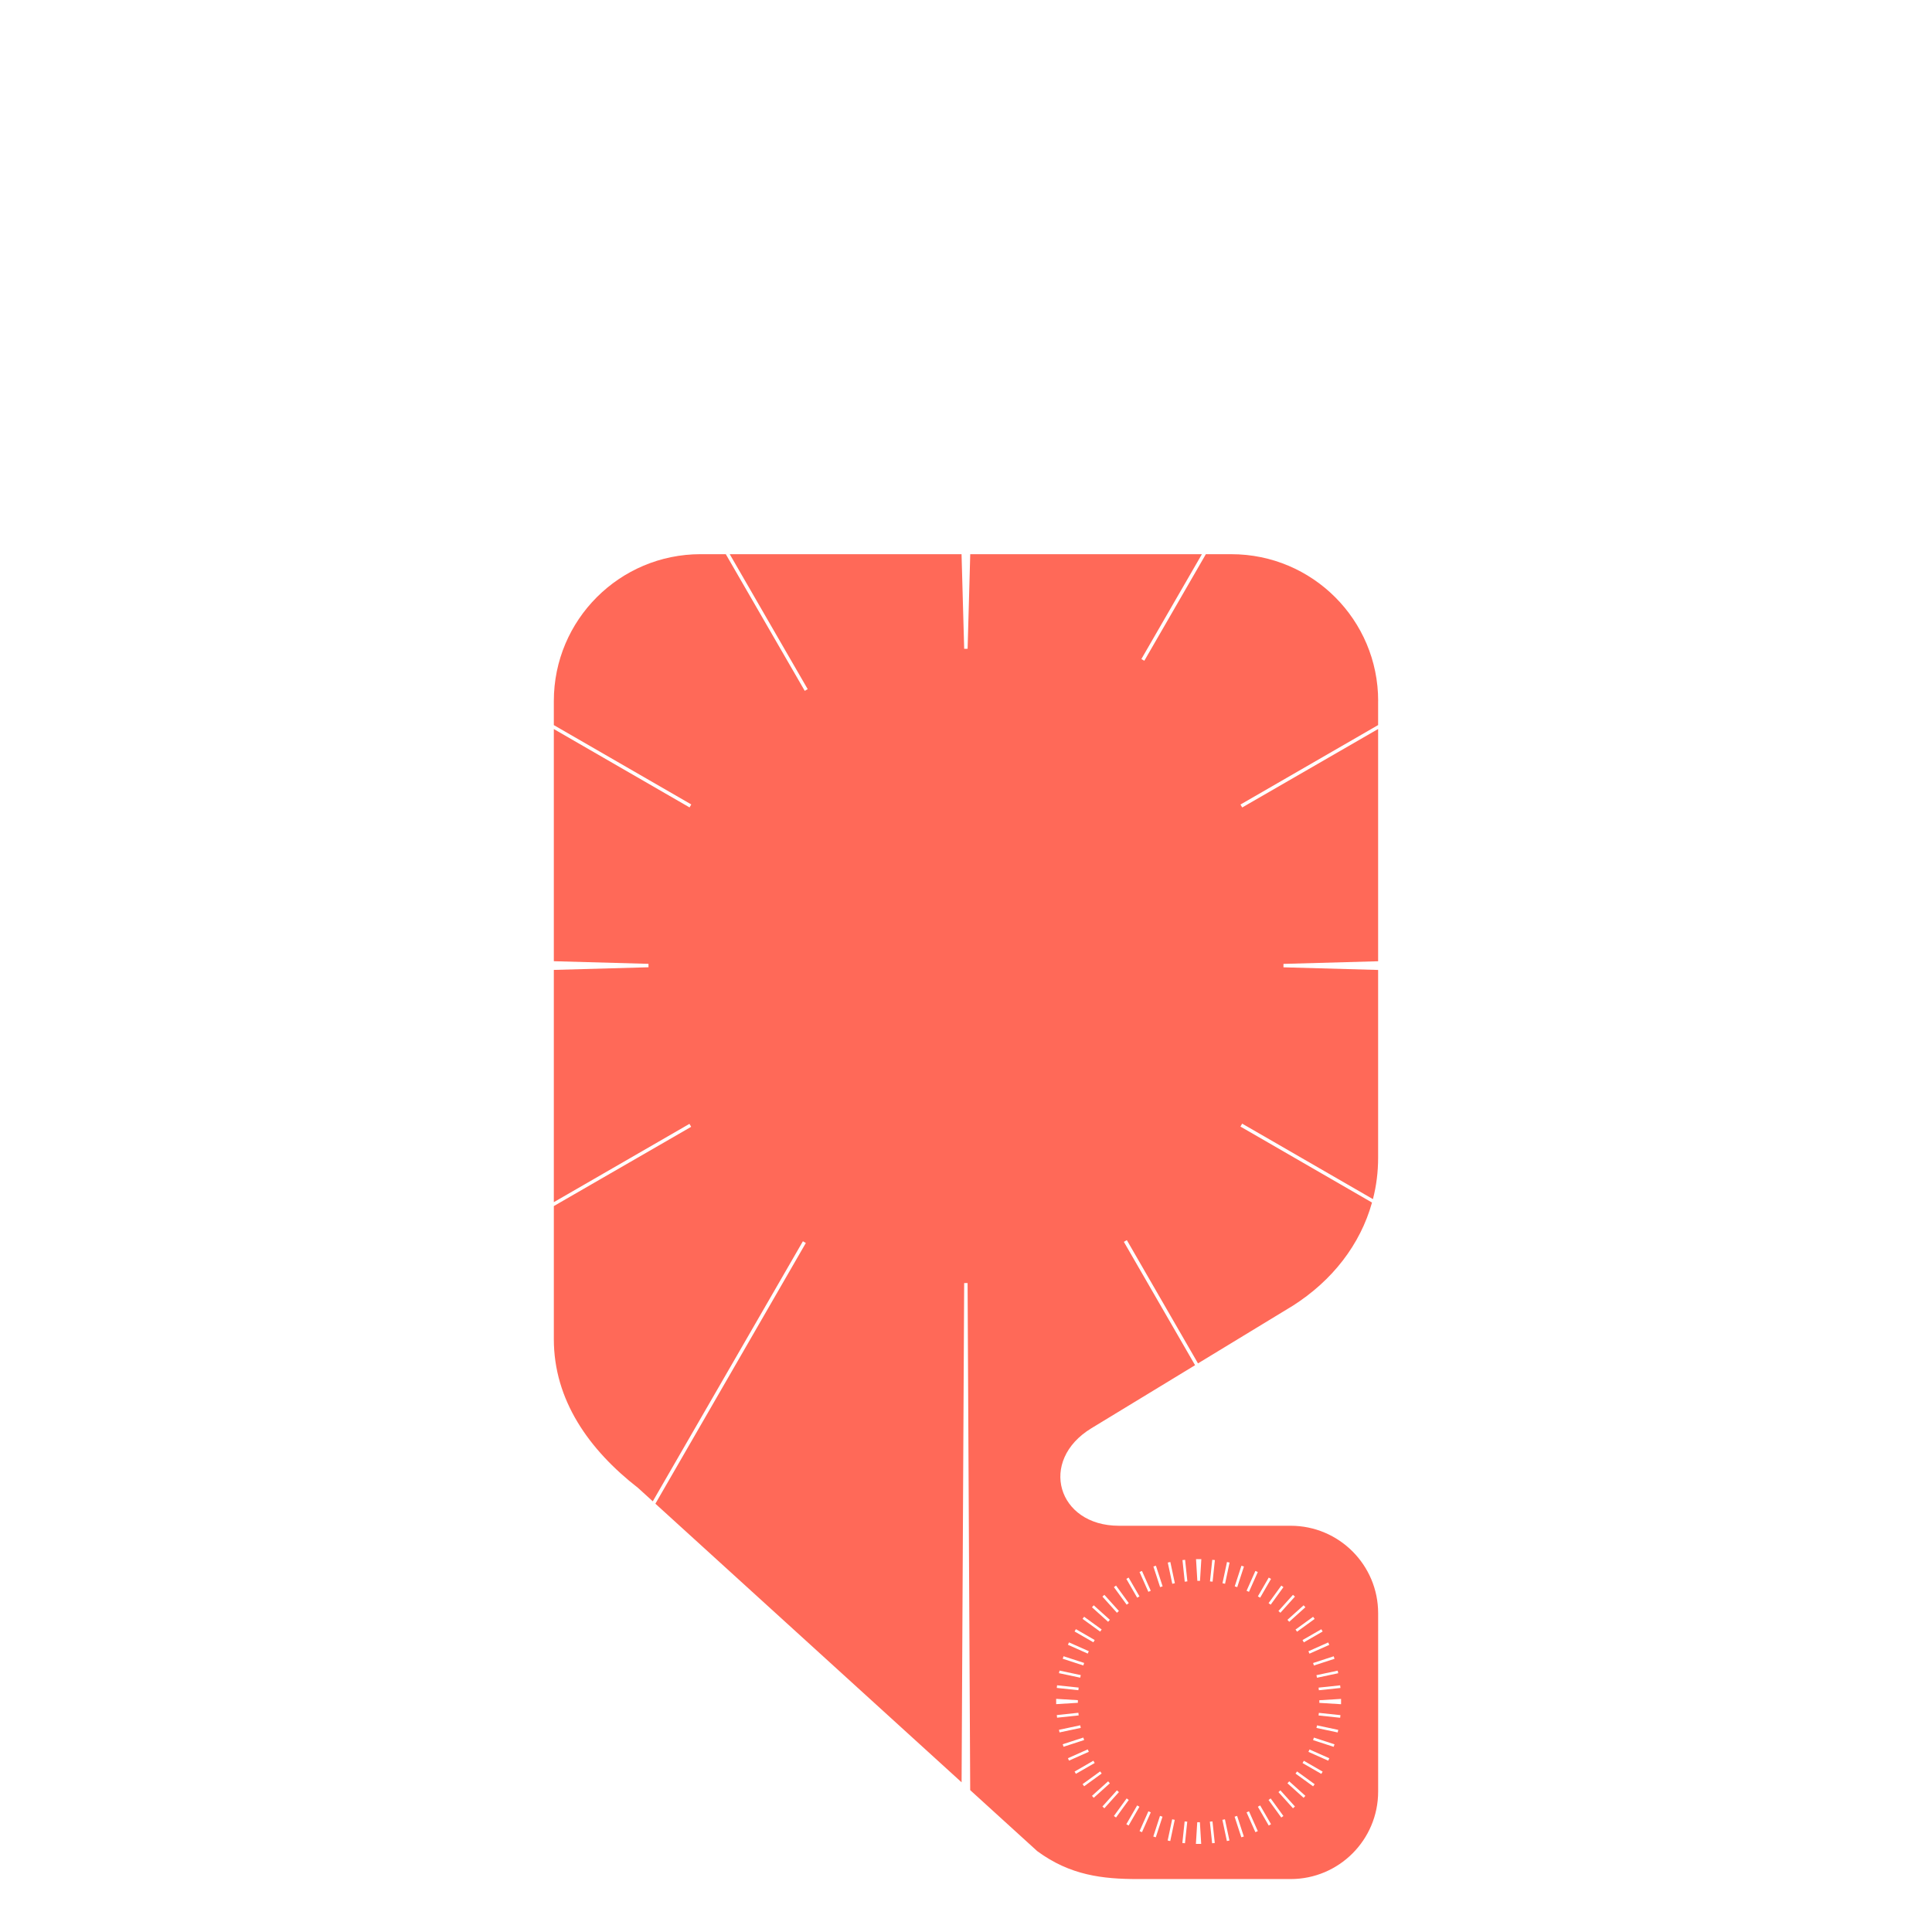<?xml version="1.0" encoding="UTF-8"?>
<svg id="Layer_1" data-name="Layer 1" xmlns="http://www.w3.org/2000/svg" version="1.1" viewBox="0 0 908.63 908.63">
  <defs>
    <style>
      .cls-1 {
        fill: none;
      }

      .cls-1, .cls-2 {
        stroke-width: 0px;
      }

      .cls-2 {
        fill: #ff6958;
      }
    </style>
  </defs>
  <rect class="cls-1" y="0" width="908.63" height="908.63"/>
  <path class="cls-2" d="M606.99,717.57h-80.79c-28.89,0-37.99-30.63-12.87-45.88l48.72-29.63-33.49-58.01.69-.4.71-.41,33.46,57.97,44.63-27.14c18.52-11.79,31.72-28.74,37.21-48.51l-61.87-35.73.4-.69.41-.69,61.5,35.51c1.61-6.25,2.44-12.75,2.44-19.46v-88.33l-44.52-1.24v-1.61l44.52-1.24v-109.23l-63.93,36.91-.4-.69-.41-.69,64.74-37.38v-11.32h.02c0-38.13-30.91-69.04-69.04-69.04h-12l-.63,1.09-28.31,49.02-.69-.4-.69-.41,28.3-49.02.17-.29h-108.96l-1.24,44.5h-1.61l-1.24-44.5h-109.02l27.3,47.28,9.36,16.19-.69.4-.69.41-9.36-16.2-21.86-37.84-5.58-9.66-.33-.58h-11.84c-38.12,0-69.04,30.91-69.04,69.04v11.35l64.64,37.31-.81,1.4-63.83-36.85v109.18l44.52,1.24v1.61l-44.52,1.24v109.23l63.78-36.82.41.69.4.69-64.59,37.28v62.58c0,28.66,16.46,51.98,39.61,69.98.01.01.04.04.06.05l6.87,6.25,70.6-122.31.69.41.69.4-70.76,122.62,144.01,131.03,1.21-234.8h1.61l1.23,238.48,31.48,28.64s.07.06.11.09c15.43,11.35,30.65,13.09,47.32,13.09h71.79c22.73,0,41.16-18.43,41.16-41.16v-83.84c0-22.73-18.43-41.16-41.16-41.16h0ZM630.42,793.86l-10.15,1.07-.14-1.23,10.15-1.07.14,1.23ZM629.37,786.93l-9.98,2.12-.26-1.21,9.99-2.12.25,1.21ZM627.63,780.14l-9.7,3.16-.37-1.18,9.69-3.16.38,1.18ZM625.17,773.59l-9.32,4.14-.5-1.13,9.31-4.15.51,1.14ZM622.05,767.3l-8.84,5.11-.62-1.08,8.84-5.09.62,1.06h0ZM618.29,761.39l-8.27,6-.73-1,8.27-6,.73,1ZM613.93,755.9l-7.6,6.84-.83-.93,7.6-6.83.83.92ZM608.09,750.06l.93.83-6.84,7.6-.92-.83,6.83-7.6ZM603.61,746.44l-6,8.25-1-.73,6-8.25,1,.73ZM596.69,741.94l1.08.62-5.11,8.84-1.08-.62,5.11-8.84ZM524.88,745.71l6,8.25-1,.73-6-8.25,1-.73ZM519.39,750.06l6.84,7.6-.93.83-6.83-7.6.92-.83ZM514.39,754.98l7.59,6.83-.83.93-7.59-6.84.83-.92ZM509.87,760.36l8.25,6-.72,1-8.27-6,.74-1h0ZM506,766.2l8.84,5.11-.62,1.07-8.84-5.09.62-1.09h0ZM502.75,772.42l9.32,4.15-.5,1.13-9.32-4.15.5-1.13ZM500.19,778.94l9.69,3.15-.38,1.19-9.69-3.16.38-1.18h0ZM498.3,785.69l9.99,2.12-.26,1.21-9.99-2.12.26-1.21ZM497.15,792.61l10.15,1.07-.14,1.23-10.15-1.07.14-1.23ZM496.72,798.98c3.41.21,6.8.41,10.21.62v1.24c-3.41.21-6.8.42-10.21.63v-2.49ZM497.02,806.61l10.15-1.08.13,1.24-10.15,1.07-.13-1.23ZM498.04,813.54l9.99-2.12.26,1.22-9.99,2.12-.26-1.22ZM499.8,820.33l9.69-3.15.39,1.17-9.69,3.16-.39-1.18h0ZM502.26,826.89l9.32-4.15.5,1.14-9.32,4.15-.5-1.14ZM505.38,833.18l8.84-5.11.62,1.08-8.84,5.09-.62-1.06h0ZM509.14,839.09l8.27-6,.72,1-8.25,6-.74-1ZM513.56,844.6l7.59-6.84.83.93-7.59,6.83-.83-.92ZM518.47,849.61l6.83-7.6.93.83-6.84,7.6-.92-.83ZM523.87,854.07l6-8.27,1,.73-6,8.25-1-.71h0ZM530.79,858.56l-1.07-.62,5.09-8.84,1.08.62-5.1,8.84h0ZM534.82,751.4l-5.09-8.84,1.06-.62,5.11,8.84-1.08.62h0ZM537.07,738.82l4.14,9.32-1.13.51-4.15-9.32,1.14-.51ZM537.08,861.69l-1.14-.51,4.15-9.32,1.13.51-4.14,9.32ZM543.58,864.1l-1.18-.38,3.15-9.7,1.18.38-3.15,9.7ZM545.61,746.44l-3.16-9.69,1.18-.38,3.16,9.7-1.18.37ZM550.37,865.86l-1.21-.26,2.12-9.98,1.21.26-2.12,9.98ZM551.33,744.86l-2.12-9.98,1.21-.26,2.12,9.98-1.21.26ZM557.3,866.89l-1.23-.12,1.07-10.15,1.23.12-1.07,10.15ZM557.19,743.87l-1.07-10.15,1.24-.13,1.07,10.14-1.24.14ZM562.44,867.2c.2-3.41.41-6.8.63-10.21h1.24c.21,3.41.41,6.8.62,10.21h-2.49ZM564.37,743.49h-1.25l-.62-10.21h2.49c-.21,3.41-.41,6.8-.62,10.21ZM570.07,866.89l-1.07-10.15,1.24-.12,1.07,10.15-1.24.12ZM570.29,743.86l-1.23-.12,1.07-10.15,1.23.12-1.07,10.15ZM577.01,865.86l-2.12-9.98,1.2-.26,2.12,9.98-1.2.26ZM576.15,744.86l-1.21-.26,2.12-9.98,1.21.26-2.12,9.98ZM583.8,864.1l-3.16-9.7,1.18-.38,3.16,9.7-1.18.38ZM581.88,746.44l-1.18-.37,3.15-9.7,1.18.38-3.15,9.69ZM590.42,861.69l-4.15-9.32,1.13-.51,4.15,9.32-1.13.51ZM587.4,748.65l-1.13-.51,4.15-9.32,1.13.51-4.15,9.32ZM596.69,858.56l-5.11-8.84,1.08-.62,5.11,8.84-1.08.62ZM602.6,854.79l-6-8.25,1-.73,6,8.27-1,.71h0ZM608.09,850.44l-6.83-7.6.92-.83,6.84,7.6-.93.83ZM613.1,845.52l-7.6-6.83.83-.93,7.6,6.84-.83.92ZM617.56,840.12l-8.27-6,.73-1,8.27,6-.73,1ZM621.43,834.27l-8.84-5.09.62-1.08,8.84,5.11-.62,1.06h0ZM624.67,828.06l-9.31-4.15.5-1.13,9.32,4.14-.51,1.14ZM627.24,821.54l-9.69-3.15.37-1.19,9.7,3.16-.38,1.18h0ZM629.13,814.78l-9.99-2.12.26-1.21,9.98,2.12-.25,1.21ZM630.28,807.87l-10.15-1.07.14-1.23,10.15,1.07-.14,1.23ZM630.71,801.5l-10.21-.63h-.01v-1.24h.01c3.01-.19,9.81-.6,10.21-.62v2.49Z"/>
</svg>